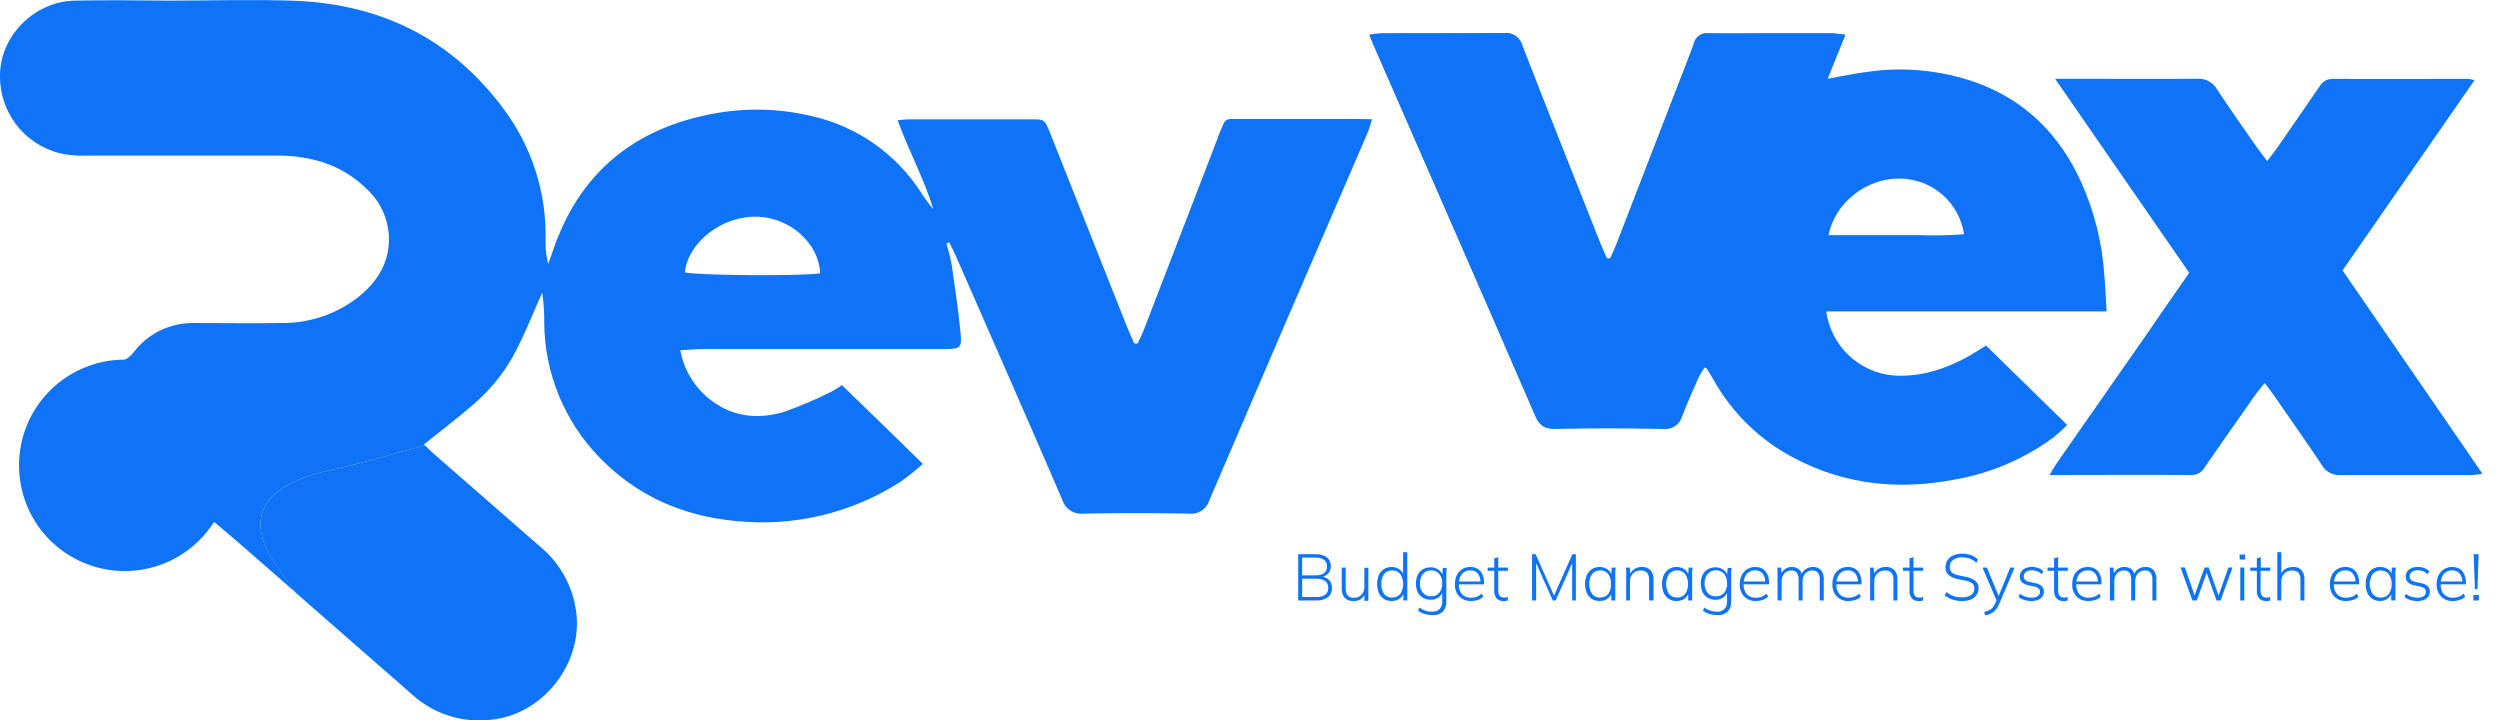 <svg width="118" height="34" viewBox="0 0 118 34" fill="none" xmlns="http://www.w3.org/2000/svg">
<g clip-path="url(#clip0_3804_9597)">
<path d="M99.431 14.699H86.199C86.307 15.489 86.68 16.22 87.258 16.77C87.837 17.319 88.585 17.656 89.38 17.724C90.695 17.807 91.881 17.402 93.012 16.762C93.287 16.603 93.549 16.427 93.739 16.308L97.571 20.057C97.38 20.252 97.179 20.437 96.969 20.612C95.583 21.644 93.973 22.337 92.27 22.633C89.66 23.137 87.128 22.893 84.746 21.652C83.103 20.812 81.747 19.5 80.854 17.885C80.763 17.729 80.67 17.574 80.576 17.421C80.576 17.402 80.537 17.395 80.459 17.345C80.362 17.477 80.275 17.617 80.2 17.763C79.925 18.383 79.645 19.003 79.401 19.636C79.35 19.835 79.225 20.008 79.053 20.119C78.88 20.231 78.672 20.273 78.469 20.238C76.771 20.206 75.071 20.206 73.371 20.238C72.87 20.238 72.652 20.049 72.471 19.623C71.064 16.368 69.647 13.114 68.218 9.86C67.133 7.369 66.045 4.88 64.954 2.392C64.855 2.169 64.764 1.944 64.643 1.653C64.814 1.619 64.987 1.597 65.162 1.586C67.11 1.586 69.053 1.586 71.007 1.573C71.195 1.549 71.385 1.594 71.541 1.7C71.698 1.806 71.811 1.966 71.858 2.149C73.062 5.262 74.292 8.339 75.517 11.432C75.62 11.692 75.74 11.951 75.854 12.21H76.012C76.111 11.993 76.217 11.782 76.303 11.562C77.469 8.543 78.633 5.525 79.795 2.507C79.852 2.359 79.915 2.211 79.959 2.06C79.992 1.905 80.084 1.767 80.215 1.677C80.346 1.587 80.507 1.55 80.664 1.575C81.617 1.596 82.569 1.575 83.519 1.575C84.468 1.575 85.465 1.575 86.44 1.575C86.635 1.575 86.827 1.611 87.104 1.64L86.266 3.716C86.995 3.589 87.584 3.456 88.184 3.386C89.893 3.145 91.635 3.319 93.264 3.892C95.584 4.73 97.197 6.336 98.217 8.562C98.844 9.949 99.218 11.435 99.322 12.953C99.374 13.492 99.39 14.047 99.431 14.699ZM86.31 11.098H88.477C89.175 11.098 89.875 11.098 90.576 11.098C91.285 11.124 91.996 11.11 92.704 11.056C92.595 10.333 92.233 9.671 91.682 9.19C91.131 8.709 90.428 8.439 89.696 8.428C88.165 8.389 86.609 9.525 86.31 11.098Z" fill="#0E73F6"/>
<path d="M64.015 5.615C62.222 5.615 60.435 5.615 58.642 5.615C57.749 5.615 57.887 5.511 57.526 6.373C57.508 6.414 57.5 6.458 57.482 6.502C56.319 9.523 55.155 12.544 53.989 15.568C53.904 15.786 53.795 15.996 53.696 16.212C53.642 16.212 53.59 16.212 53.538 16.212C53.424 15.952 53.302 15.693 53.198 15.433C51.987 12.382 50.776 9.331 49.566 6.279C49.306 5.633 49.306 5.631 48.652 5.631C46.75 5.631 44.847 5.631 42.944 5.631C42.77 5.631 42.599 5.657 42.371 5.675C42.89 7.13 43.621 8.441 44.055 9.873C43.832 9.614 43.629 9.338 43.448 9.048C42.272 7.241 40.438 5.963 38.336 5.485C36.811 5.118 35.226 5.077 33.684 5.363C29.911 6.059 27.335 8.173 26.092 11.85C26.025 12.052 25.947 12.257 25.874 12.46C25.773 12.064 25.732 11.656 25.752 11.248C25.786 9.07 25.102 6.941 23.806 5.189C21.315 1.798 17.903 0.151 13.729 0.029C11.806 -0.028 9.878 0.029 7.953 0.029C6.487 0.016 5.006 0 3.532 0.029C1.581 0.068 -0.075 1.765 0.001 3.705C0.021 4.576 0.346 5.413 0.919 6.069C1.492 6.725 2.277 7.159 3.137 7.296C3.519 7.344 3.905 7.36 4.289 7.343C7.214 7.343 10.138 7.343 13.059 7.343C14.616 7.343 16.067 7.735 17.234 8.848C17.568 9.139 17.84 9.494 18.033 9.893C18.226 10.291 18.336 10.725 18.358 11.168C18.394 12.387 17.818 13.295 16.912 14.022C15.867 14.838 14.572 15.27 13.246 15.246C11.884 15.267 10.527 15.246 9.165 15.246C8.619 15.235 8.077 15.352 7.584 15.588C7.092 15.823 6.661 16.171 6.326 16.603C6.215 16.759 6.07 16.886 5.902 16.977C5.733 17.067 5.547 17.118 5.356 17.125C4.638 17.19 3.943 17.414 3.322 17.781C2.702 18.148 2.17 18.648 1.767 19.246C1.364 19.843 1.098 20.523 0.99 21.236C0.882 21.949 0.934 22.677 1.142 23.367C1.368 24.218 1.829 24.987 2.471 25.588C3.113 26.189 3.912 26.597 4.775 26.766C6.661 27.2 8.259 26.616 9.569 25.21C9.736 25.033 9.886 24.844 10.088 24.621C10.485 24.955 10.831 25.241 11.17 25.534L13.967 27.976C13.739 27.656 13.48 27.303 13.189 26.907C10.514 23.297 14.564 22.392 15.859 22.132C16.539 21.997 18.422 21.473 20.057 21.017L20.013 20.973C20.866 20.285 21.679 19.675 22.439 19.006C23.226 18.316 23.876 17.484 24.356 16.554C24.813 15.664 25.181 14.738 25.589 13.814C25.662 14.276 25.695 14.743 25.687 15.21C25.698 17.595 26.634 19.883 28.297 21.593C30.052 23.409 32.234 24.359 34.737 24.592C37.468 24.875 40.214 24.218 42.521 22.729C42.883 22.471 43.229 22.192 43.559 21.894C42.262 20.62 41.011 19.413 39.74 18.178C39.579 18.295 39.41 18.4 39.234 18.492C38.528 18.846 37.801 19.157 37.057 19.424C35.962 19.761 34.857 19.73 33.847 19.091C33.396 18.809 33.009 18.435 32.71 17.995C32.41 17.555 32.206 17.057 32.109 16.533C32.529 16.51 32.861 16.476 33.194 16.476C36.977 16.476 40.76 16.476 44.545 16.476C45.324 16.476 45.404 16.424 45.342 15.75C45.243 14.694 45.082 13.643 44.934 12.589C44.882 12.221 44.768 11.858 44.675 11.489L44.802 11.437C44.916 11.668 45.035 11.894 45.137 12.13C46.81 15.944 48.486 19.756 50.136 23.578C50.2 23.791 50.336 23.975 50.523 24.097C50.709 24.219 50.933 24.27 51.154 24.242C52.806 24.208 54.462 24.213 56.117 24.242C56.327 24.269 56.539 24.22 56.716 24.105C56.893 23.989 57.023 23.814 57.082 23.611C59.559 17.827 62.048 12.047 64.55 6.271C64.627 6.098 64.669 5.906 64.76 5.628L64.015 5.615ZM32.324 12.854C32.493 11.401 34.112 10.169 35.773 10.228C37.309 10.283 38.66 11.5 38.71 12.903C37.672 13.043 32.81 12.999 32.324 12.854Z" fill="#0E73F6"/>
<path d="M23.16 33.974C22.495 34.051 21.82 33.986 21.182 33.781C20.544 33.577 19.957 33.238 19.46 32.788C17.63 31.183 15.798 29.581 13.965 27.983C13.737 27.664 13.477 27.311 13.187 26.914C10.514 23.297 14.564 22.392 15.859 22.132C16.539 21.997 18.422 21.473 20.057 21.017C20.187 21.144 20.335 21.297 20.498 21.439C22.185 22.917 23.874 24.391 25.566 25.863C26.4 26.575 26.962 27.553 27.156 28.632C27.644 31.136 25.724 33.73 23.16 33.974Z" fill="#0E73F6"/>
<path d="M87.094 1.643C86.874 1.609 86.652 1.586 86.43 1.575C85.454 1.575 84.481 1.575 83.506 1.575C82.53 1.575 81.604 1.575 80.652 1.575C80.494 1.55 80.334 1.587 80.202 1.677C80.071 1.767 79.979 1.905 79.946 2.06C79.9 2.212 79.845 2.361 79.782 2.507C78.62 5.518 77.453 8.533 76.282 11.552C76.197 11.772 76.09 11.985 75.992 12.2H75.834C75.719 11.941 75.6 11.681 75.496 11.422C74.272 8.329 73.042 5.239 71.838 2.138C71.791 1.956 71.681 1.797 71.526 1.69C71.372 1.584 71.184 1.536 70.997 1.557C69.049 1.58 67.105 1.557 65.149 1.573C64.975 1.584 64.801 1.606 64.63 1.64C64.752 1.931 64.843 2.159 64.941 2.38C66.031 4.867 67.119 7.355 68.205 9.844C69.627 13.1 71.045 16.357 72.458 19.616C72.642 20.041 72.858 20.246 73.358 20.233C75.059 20.2 76.757 20.2 78.454 20.233C78.654 20.261 78.856 20.214 79.024 20.102C79.191 19.989 79.31 19.819 79.36 19.623C79.603 18.99 79.879 18.373 80.159 17.75C80.21 17.646 80.271 17.548 80.343 17.457L86.243 3.705L87.094 1.643Z" fill="#0E73F6"/>
<path d="M97 3.718H97.709C99.704 3.718 101.697 3.731 103.692 3.718C103.88 3.701 104.07 3.737 104.237 3.824C104.405 3.911 104.545 4.045 104.639 4.209C105.246 5.137 105.892 6.04 106.525 6.954C106.665 7.153 106.816 7.343 107.013 7.602C107.205 7.343 107.358 7.159 107.496 6.961C108.155 6.012 108.811 5.06 109.465 4.107C109.527 3.989 109.622 3.89 109.737 3.821C109.853 3.753 109.985 3.718 110.119 3.721C112.249 3.736 114.379 3.721 116.509 3.721C116.606 3.736 116.702 3.758 116.795 3.788L110.568 12.763L117.174 22.363C117.002 22.392 116.829 22.412 116.655 22.423C114.579 22.423 112.532 22.423 110.469 22.423C110.292 22.435 110.114 22.396 109.958 22.311C109.802 22.226 109.673 22.098 109.587 21.943C108.858 20.851 108.1 19.776 107.353 18.697C107.226 18.513 107.093 18.336 106.894 18.077C106.715 18.303 106.562 18.479 106.427 18.671C105.643 19.783 104.865 20.897 104.091 22.013C104.034 22.134 103.943 22.237 103.83 22.309C103.716 22.381 103.585 22.42 103.451 22.42C101.253 22.405 99.058 22.42 96.738 22.42C97.081 21.808 97.467 21.323 97.812 20.814C98.157 20.306 98.562 19.735 98.939 19.198L100.023 17.641C100.386 17.122 100.752 16.603 101.113 16.084L102.229 14.46L103.331 12.877L97 3.718Z" fill="#0E73F6"/>
<path d="M5.888 26.953C8.644 26.953 10.877 24.719 10.877 21.964C10.877 19.208 8.644 16.974 5.888 16.974C3.132 16.974 0.898 19.208 0.898 21.964C0.898 24.719 3.132 26.953 5.888 26.953Z" fill="#0E73F6"/>
<path d="M61.275 28.341V26.159H62.108C62.292 26.15 62.474 26.201 62.627 26.305C62.689 26.356 62.738 26.421 62.77 26.494C62.803 26.567 62.818 26.647 62.814 26.727C62.819 26.854 62.774 26.978 62.69 27.073C62.598 27.168 62.478 27.231 62.347 27.252V27.207C62.489 27.217 62.623 27.275 62.728 27.371C62.776 27.421 62.812 27.48 62.836 27.545C62.86 27.61 62.871 27.678 62.868 27.747C62.875 27.83 62.861 27.914 62.828 27.991C62.795 28.068 62.744 28.135 62.679 28.188C62.521 28.299 62.33 28.354 62.137 28.341H61.275ZM61.462 27.155H62.087C62.232 27.165 62.376 27.128 62.498 27.049C62.543 27.012 62.58 26.964 62.603 26.91C62.627 26.856 62.638 26.797 62.635 26.738C62.639 26.679 62.628 26.62 62.604 26.565C62.58 26.511 62.544 26.464 62.498 26.426C62.376 26.347 62.232 26.309 62.087 26.32H61.462V27.155ZM61.462 28.178H62.137C62.278 28.184 62.417 28.15 62.539 28.079C62.59 28.042 62.632 27.992 62.658 27.934C62.684 27.877 62.695 27.813 62.69 27.75C62.696 27.686 62.685 27.621 62.658 27.562C62.632 27.504 62.591 27.453 62.539 27.415C62.417 27.344 62.278 27.31 62.137 27.316H61.462V28.178Z" fill="#0E73F6"/>
<path d="M63.883 28.367C63.808 28.372 63.732 28.362 63.661 28.337C63.59 28.311 63.525 28.271 63.47 28.219C63.367 28.091 63.317 27.929 63.33 27.765V26.79H63.517V27.762C63.507 27.885 63.541 28.008 63.613 28.108C63.652 28.146 63.698 28.175 63.749 28.193C63.8 28.212 63.855 28.219 63.909 28.214C63.974 28.217 64.04 28.206 64.101 28.181C64.162 28.157 64.217 28.119 64.262 28.071C64.309 28.02 64.345 27.96 64.368 27.894C64.391 27.829 64.401 27.759 64.397 27.69V26.8H64.586V28.357H64.399V27.991H64.441C64.404 28.108 64.329 28.211 64.228 28.282C64.124 28.345 64.004 28.374 63.883 28.367Z" fill="#0E73F6"/>
<path d="M65.686 28.367C65.558 28.37 65.433 28.337 65.323 28.271C65.218 28.204 65.135 28.108 65.084 27.994C64.973 27.718 64.973 27.411 65.084 27.135C65.135 27.022 65.218 26.927 65.323 26.86C65.432 26.793 65.558 26.759 65.686 26.761C65.817 26.759 65.946 26.798 66.054 26.873C66.158 26.945 66.232 27.052 66.265 27.174H66.226V26.064H66.423V28.342H66.239V27.952H66.272C66.241 28.075 66.166 28.183 66.062 28.256C65.952 28.332 65.82 28.371 65.686 28.367ZM65.709 28.204C65.781 28.207 65.852 28.194 65.917 28.165C65.983 28.137 66.041 28.094 66.088 28.041C66.183 27.9 66.233 27.734 66.233 27.564C66.233 27.395 66.183 27.229 66.088 27.088C66.041 27.034 65.983 26.991 65.918 26.962C65.852 26.934 65.781 26.92 65.709 26.922C65.638 26.92 65.567 26.934 65.502 26.962C65.437 26.991 65.379 27.034 65.333 27.088C65.242 27.23 65.193 27.396 65.193 27.564C65.193 27.733 65.242 27.899 65.333 28.041C65.379 28.094 65.437 28.137 65.502 28.165C65.568 28.194 65.638 28.207 65.709 28.204Z" fill="#0E73F6"/>
<path d="M67.598 29.032C67.475 29.032 67.353 29.015 67.235 28.98C67.125 28.945 67.022 28.892 66.931 28.822L67.001 28.676C67.06 28.72 67.124 28.757 67.191 28.788C67.252 28.816 67.316 28.837 67.383 28.85C67.453 28.864 67.524 28.871 67.595 28.871C67.66 28.875 67.725 28.867 67.786 28.845C67.847 28.824 67.903 28.79 67.951 28.746C68.036 28.646 68.079 28.517 68.073 28.386V27.893H68.107C68.077 28.016 68.003 28.124 67.899 28.196C67.79 28.272 67.66 28.311 67.528 28.308C67.398 28.312 67.269 28.278 67.157 28.212C67.053 28.151 66.969 28.061 66.916 27.952C66.859 27.823 66.83 27.683 66.83 27.542C66.83 27.401 66.859 27.262 66.916 27.133C66.969 27.024 67.053 26.934 67.157 26.873C67.269 26.808 67.398 26.774 67.528 26.777C67.66 26.775 67.79 26.814 67.899 26.889C68.004 26.962 68.077 27.071 68.107 27.195L68.073 27.161L68.099 26.805H68.286C68.286 26.865 68.27 26.925 68.267 26.982C68.265 27.039 68.267 27.096 68.267 27.153V28.373C68.275 28.464 68.264 28.555 68.235 28.642C68.206 28.728 68.159 28.808 68.099 28.876C68.03 28.935 67.951 28.979 67.865 29.006C67.778 29.033 67.688 29.041 67.598 29.032ZM67.549 28.147C67.62 28.15 67.692 28.137 67.758 28.11C67.823 28.082 67.882 28.04 67.93 27.986C68.032 27.858 68.083 27.698 68.073 27.535C68.083 27.372 68.032 27.212 67.93 27.086C67.883 27.032 67.824 26.989 67.758 26.96C67.692 26.932 67.621 26.919 67.549 26.922C67.477 26.919 67.405 26.932 67.338 26.961C67.272 26.989 67.213 27.032 67.165 27.086C67.063 27.212 67.012 27.372 67.022 27.535C67.012 27.698 67.063 27.858 67.165 27.986C67.213 28.039 67.272 28.081 67.339 28.109C67.405 28.137 67.477 28.15 67.549 28.147Z" fill="#0E73F6"/>
<path d="M69.438 28.367C69.335 28.372 69.232 28.356 69.135 28.319C69.039 28.283 68.951 28.227 68.877 28.154C68.806 28.075 68.752 27.983 68.716 27.883C68.681 27.783 68.666 27.677 68.672 27.571C68.669 27.423 68.7 27.276 68.763 27.142C68.822 27.025 68.913 26.926 69.026 26.858C69.139 26.791 69.269 26.757 69.401 26.761C69.523 26.758 69.643 26.788 69.749 26.849C69.847 26.912 69.924 27.002 69.969 27.109C70.024 27.23 70.051 27.362 70.047 27.495V27.581H68.81V27.446H69.93L69.876 27.485C69.885 27.338 69.843 27.192 69.757 27.072C69.713 27.021 69.657 26.98 69.594 26.954C69.532 26.928 69.464 26.917 69.396 26.922C69.321 26.918 69.247 26.932 69.178 26.962C69.11 26.992 69.049 27.038 69.002 27.096C68.901 27.229 68.85 27.393 68.859 27.56V27.581C68.852 27.666 68.862 27.75 68.889 27.831C68.915 27.912 68.957 27.986 69.012 28.051C69.068 28.106 69.135 28.15 69.209 28.177C69.282 28.205 69.362 28.217 69.44 28.212C69.528 28.212 69.616 28.198 69.7 28.17C69.789 28.137 69.87 28.085 69.938 28.02L70.014 28.16C69.941 28.233 69.852 28.287 69.754 28.318C69.652 28.352 69.545 28.368 69.438 28.367Z" fill="#0E73F6"/>
<path d="M70.953 28.367C70.894 28.371 70.836 28.362 70.781 28.34C70.726 28.319 70.677 28.285 70.636 28.242C70.555 28.133 70.517 27.997 70.528 27.861V26.943H70.219V26.79H70.528V26.356L70.717 26.294V26.79H71.174V26.943H70.717V27.833C70.71 27.931 70.73 28.029 70.777 28.115C70.8 28.145 70.831 28.168 70.866 28.183C70.901 28.198 70.939 28.204 70.976 28.201C71.013 28.207 71.049 28.207 71.085 28.201C71.114 28.195 71.142 28.186 71.168 28.175V28.341C71.138 28.354 71.105 28.363 71.072 28.367C71.033 28.371 70.993 28.371 70.953 28.367Z" fill="#0E73F6"/>
<path d="M72.315 28.341V26.159H72.484L73.395 28.214H73.304L74.217 26.159H74.381V28.341H74.207V26.385H74.293L73.428 28.341H73.291L72.419 26.385H72.505V28.341H72.315Z" fill="#0E73F6"/>
<path d="M75.504 28.367C75.376 28.37 75.249 28.337 75.138 28.271C75.034 28.203 74.952 28.107 74.9 27.994C74.842 27.858 74.813 27.711 74.817 27.563C74.813 27.416 74.842 27.27 74.902 27.135C74.954 27.022 75.038 26.926 75.144 26.86C75.252 26.793 75.377 26.759 75.504 26.761C75.637 26.759 75.766 26.798 75.875 26.873C75.978 26.946 76.051 27.054 76.08 27.177H76.044L76.075 26.79H76.257L76.241 26.966C76.241 27.023 76.241 27.081 76.241 27.138V28.341H76.052V27.955H76.085C76.056 28.077 75.983 28.184 75.88 28.256C75.77 28.332 75.638 28.371 75.504 28.367ZM75.53 28.204C75.601 28.207 75.672 28.194 75.737 28.166C75.803 28.138 75.861 28.095 75.906 28.041C75.998 27.898 76.046 27.733 76.046 27.564C76.046 27.396 75.998 27.23 75.906 27.088C75.861 27.034 75.803 26.99 75.738 26.962C75.672 26.933 75.602 26.919 75.53 26.922C75.459 26.919 75.387 26.933 75.322 26.962C75.256 26.99 75.198 27.034 75.151 27.088C75.058 27.23 75.009 27.395 75.009 27.564C75.009 27.734 75.058 27.899 75.151 28.041C75.199 28.096 75.259 28.14 75.327 28.168C75.394 28.197 75.468 28.209 75.541 28.204H75.53Z" fill="#0E73F6"/>
<path d="M76.757 28.341V27.137C76.757 27.08 76.757 27.023 76.757 26.966C76.757 26.909 76.757 26.849 76.739 26.79H76.926L76.952 27.145H76.916C76.956 27.029 77.034 26.93 77.136 26.863C77.241 26.794 77.364 26.759 77.489 26.761C77.565 26.756 77.641 26.766 77.712 26.791C77.784 26.817 77.849 26.857 77.904 26.909C77.957 26.972 77.996 27.044 78.021 27.122C78.045 27.2 78.054 27.282 78.047 27.363V28.341H77.839V27.379C77.849 27.256 77.815 27.134 77.743 27.034C77.704 26.995 77.657 26.966 77.606 26.948C77.554 26.93 77.499 26.922 77.445 26.927C77.377 26.924 77.308 26.935 77.244 26.959C77.18 26.984 77.122 27.021 77.074 27.07C77.026 27.121 76.989 27.181 76.965 27.246C76.941 27.312 76.93 27.382 76.934 27.451V28.341H76.757Z" fill="#0E73F6"/>
<path d="M79.136 28.367C79.008 28.37 78.881 28.337 78.77 28.271C78.665 28.204 78.583 28.108 78.532 27.994C78.474 27.858 78.445 27.711 78.449 27.563C78.445 27.416 78.474 27.269 78.534 27.135C78.586 27.023 78.669 26.927 78.773 26.86C78.882 26.793 79.008 26.759 79.136 26.761C79.268 26.759 79.398 26.798 79.507 26.873C79.61 26.946 79.683 27.054 79.712 27.177H79.676L79.707 26.79H79.889C79.889 26.85 79.876 26.909 79.87 26.966C79.865 27.023 79.87 27.081 79.87 27.138V28.341H79.684V27.955H79.717C79.687 28.077 79.613 28.184 79.51 28.256C79.4 28.332 79.269 28.371 79.136 28.367ZM79.162 28.204C79.233 28.207 79.304 28.194 79.369 28.166C79.434 28.137 79.492 28.094 79.538 28.041C79.63 27.898 79.678 27.733 79.678 27.564C79.678 27.395 79.63 27.23 79.538 27.088C79.492 27.034 79.434 26.991 79.369 26.962C79.304 26.933 79.233 26.92 79.162 26.922C79.09 26.92 79.019 26.933 78.953 26.962C78.887 26.991 78.828 27.034 78.781 27.088C78.689 27.23 78.641 27.395 78.641 27.564C78.641 27.733 78.689 27.898 78.781 28.041C78.828 28.094 78.886 28.137 78.952 28.165C79.017 28.193 79.088 28.207 79.159 28.204H79.162Z" fill="#0E73F6"/>
<path d="M81.043 29.032C80.92 29.032 80.798 29.015 80.68 28.98C80.571 28.945 80.469 28.892 80.379 28.822L80.447 28.676C80.506 28.72 80.569 28.757 80.636 28.788C80.697 28.816 80.762 28.837 80.828 28.85C80.898 28.864 80.969 28.871 81.041 28.871C81.105 28.876 81.17 28.867 81.231 28.846C81.293 28.824 81.349 28.791 81.396 28.746C81.481 28.646 81.525 28.517 81.518 28.386V27.893H81.552C81.522 28.016 81.448 28.124 81.344 28.196C81.236 28.272 81.106 28.311 80.973 28.308C80.843 28.312 80.714 28.278 80.602 28.212C80.498 28.151 80.414 28.061 80.361 27.952C80.305 27.823 80.275 27.683 80.275 27.542C80.275 27.401 80.305 27.262 80.361 27.133C80.414 27.024 80.498 26.934 80.602 26.873C80.715 26.808 80.843 26.774 80.973 26.777C81.106 26.775 81.235 26.814 81.344 26.889C81.449 26.962 81.523 27.071 81.552 27.195L81.518 27.161L81.547 26.805H81.731C81.731 26.865 81.718 26.925 81.713 26.982C81.708 27.039 81.713 27.096 81.713 27.153V28.373C81.719 28.464 81.708 28.555 81.679 28.641C81.65 28.728 81.604 28.808 81.544 28.876C81.475 28.934 81.396 28.978 81.31 29.005C81.224 29.032 81.133 29.041 81.043 29.032ZM80.994 28.147C81.066 28.15 81.138 28.137 81.204 28.109C81.27 28.081 81.33 28.039 81.378 27.986C81.478 27.858 81.528 27.697 81.518 27.535C81.528 27.373 81.478 27.213 81.378 27.086C81.328 27.032 81.268 26.99 81.201 26.961C81.134 26.931 81.062 26.916 80.989 26.916C80.916 26.916 80.844 26.931 80.777 26.961C80.71 26.99 80.649 27.032 80.6 27.086C80.499 27.213 80.448 27.373 80.457 27.535C80.448 27.697 80.499 27.858 80.6 27.986C80.649 28.041 80.71 28.084 80.778 28.112C80.847 28.139 80.92 28.151 80.994 28.147Z" fill="#0E73F6"/>
<path d="M82.883 28.367C82.78 28.372 82.678 28.356 82.582 28.32C82.486 28.283 82.398 28.227 82.325 28.155C82.253 28.076 82.198 27.984 82.162 27.884C82.127 27.784 82.112 27.677 82.118 27.571C82.114 27.423 82.146 27.276 82.211 27.143C82.269 27.027 82.359 26.929 82.47 26.863C82.585 26.794 82.718 26.759 82.852 26.761C82.974 26.758 83.096 26.789 83.202 26.85C83.298 26.913 83.374 27.003 83.42 27.109C83.475 27.23 83.501 27.363 83.498 27.496V27.581H82.25V27.446H83.371L83.319 27.485C83.327 27.338 83.284 27.192 83.197 27.073C83.153 27.021 83.098 26.981 83.036 26.955C82.974 26.928 82.906 26.917 82.839 26.922C82.764 26.918 82.688 26.931 82.619 26.962C82.55 26.992 82.49 27.038 82.442 27.096C82.341 27.229 82.29 27.394 82.299 27.561V27.581C82.287 27.752 82.342 27.92 82.452 28.051C82.508 28.107 82.575 28.15 82.649 28.178C82.723 28.206 82.802 28.217 82.88 28.212C82.969 28.212 83.056 28.198 83.14 28.17C83.229 28.138 83.311 28.086 83.379 28.02L83.456 28.16C83.383 28.232 83.294 28.286 83.197 28.318C83.096 28.351 82.99 28.368 82.883 28.367Z" fill="#0E73F6"/>
<path d="M83.9 28.341V27.138C83.9 27.081 83.9 27.023 83.9 26.966C83.9 26.909 83.9 26.85 83.882 26.79H84.066L84.092 27.145H84.056C84.086 27.032 84.154 26.933 84.248 26.863C84.342 26.793 84.457 26.757 84.575 26.761C84.689 26.757 84.803 26.791 84.896 26.857C84.986 26.933 85.044 27.04 85.06 27.156H85.013C85.048 27.041 85.12 26.94 85.218 26.87C85.32 26.797 85.443 26.758 85.568 26.761C85.639 26.757 85.71 26.767 85.777 26.793C85.843 26.818 85.903 26.858 85.952 26.909C86.049 27.04 86.095 27.201 86.082 27.363V28.341H85.893V27.376C85.902 27.256 85.873 27.136 85.81 27.034C85.776 26.996 85.733 26.967 85.686 26.948C85.639 26.93 85.588 26.923 85.537 26.927C85.475 26.924 85.412 26.936 85.355 26.96C85.297 26.985 85.246 27.023 85.205 27.07C85.118 27.178 85.075 27.314 85.083 27.451V28.341H84.894V27.376C84.903 27.256 84.874 27.136 84.811 27.034C84.778 26.998 84.738 26.969 84.693 26.951C84.648 26.932 84.6 26.924 84.551 26.927C84.488 26.925 84.426 26.936 84.368 26.961C84.31 26.985 84.258 27.023 84.216 27.07C84.131 27.178 84.087 27.314 84.095 27.451V28.341H83.9Z" fill="#0E73F6"/>
<path d="M87.255 28.367C87.152 28.372 87.05 28.356 86.954 28.319C86.858 28.283 86.77 28.227 86.697 28.154C86.625 28.076 86.57 27.984 86.534 27.883C86.499 27.783 86.484 27.677 86.49 27.571C86.486 27.423 86.517 27.276 86.58 27.142C86.639 27.025 86.731 26.926 86.844 26.858C86.957 26.791 87.087 26.757 87.219 26.761C87.341 26.758 87.461 26.788 87.566 26.849C87.664 26.912 87.741 27.002 87.787 27.109C87.842 27.23 87.868 27.362 87.865 27.495V27.581H86.627V27.446H87.748L87.694 27.485C87.703 27.338 87.66 27.192 87.574 27.072C87.53 27.021 87.475 26.98 87.412 26.954C87.349 26.928 87.281 26.917 87.213 26.922C87.139 26.918 87.064 26.932 86.996 26.962C86.927 26.992 86.867 27.038 86.819 27.096C86.718 27.229 86.668 27.393 86.676 27.56V27.581C86.67 27.666 86.68 27.75 86.706 27.831C86.732 27.912 86.774 27.986 86.829 28.051C86.885 28.106 86.952 28.15 87.026 28.177C87.1 28.205 87.179 28.217 87.258 28.212C87.346 28.212 87.433 28.198 87.517 28.17C87.606 28.137 87.688 28.086 87.756 28.02L87.831 28.16C87.759 28.233 87.669 28.287 87.572 28.318C87.469 28.352 87.362 28.368 87.255 28.367Z" fill="#0E73F6"/>
<path d="M88.27 28.341V27.137C88.27 27.08 88.27 27.023 88.27 26.966C88.27 26.909 88.27 26.849 88.252 26.79H88.436L88.465 27.145H88.428C88.468 27.029 88.546 26.929 88.649 26.862C88.754 26.794 88.877 26.759 89.002 26.761C89.078 26.756 89.153 26.766 89.225 26.791C89.296 26.817 89.362 26.857 89.417 26.909C89.521 27.036 89.571 27.199 89.557 27.363V28.341H89.37V27.379C89.38 27.256 89.346 27.134 89.274 27.034C89.235 26.995 89.188 26.966 89.137 26.948C89.085 26.929 89.03 26.922 88.976 26.927C88.907 26.924 88.838 26.935 88.774 26.959C88.71 26.984 88.651 27.021 88.602 27.07C88.555 27.121 88.518 27.181 88.495 27.247C88.471 27.312 88.461 27.382 88.465 27.451V28.341H88.27Z" fill="#0E73F6"/>
<path d="M90.553 28.367C90.495 28.371 90.436 28.362 90.381 28.34C90.326 28.319 90.277 28.285 90.237 28.242C90.156 28.133 90.117 27.997 90.128 27.861V26.943H89.816V26.79H90.128V26.356L90.317 26.294V26.79H90.774V26.943H90.317V27.833C90.309 27.931 90.329 28.029 90.377 28.115C90.401 28.145 90.431 28.168 90.466 28.183C90.501 28.198 90.539 28.204 90.577 28.201C90.613 28.207 90.65 28.207 90.686 28.201C90.714 28.195 90.742 28.186 90.769 28.175V28.341C90.738 28.354 90.706 28.363 90.673 28.367C90.633 28.371 90.593 28.371 90.553 28.367Z" fill="#0E73F6"/>
<path d="M92.614 28.367C92.457 28.37 92.301 28.347 92.152 28.297C92.02 28.254 91.898 28.187 91.791 28.1L91.871 27.942C91.94 27.995 92.013 28.043 92.089 28.085C92.163 28.122 92.242 28.15 92.323 28.168C92.418 28.185 92.514 28.194 92.611 28.194C92.764 28.204 92.916 28.164 93.044 28.079C93.091 28.046 93.129 28 93.154 27.948C93.18 27.896 93.192 27.839 93.189 27.781C93.193 27.735 93.186 27.689 93.169 27.646C93.151 27.604 93.125 27.566 93.091 27.535C92.986 27.462 92.865 27.416 92.738 27.4L92.421 27.335C92.258 27.31 92.104 27.242 91.975 27.138C91.925 27.09 91.886 27.032 91.861 26.968C91.835 26.904 91.824 26.835 91.827 26.767C91.824 26.647 91.86 26.53 91.928 26.432C91.997 26.333 92.092 26.257 92.204 26.211C92.332 26.157 92.471 26.131 92.611 26.134C92.755 26.132 92.898 26.155 93.034 26.204C93.156 26.247 93.268 26.317 93.361 26.409L93.283 26.564C93.195 26.479 93.091 26.412 92.977 26.367C92.859 26.326 92.735 26.306 92.611 26.307C92.459 26.299 92.31 26.342 92.185 26.429C92.134 26.467 92.093 26.517 92.066 26.575C92.038 26.632 92.025 26.695 92.027 26.759C92.024 26.807 92.031 26.855 92.049 26.9C92.066 26.945 92.094 26.985 92.128 27.018C92.222 27.093 92.334 27.142 92.453 27.158L92.772 27.223C92.942 27.248 93.103 27.314 93.241 27.415C93.291 27.459 93.331 27.514 93.356 27.576C93.382 27.638 93.393 27.704 93.389 27.771C93.392 27.882 93.358 27.991 93.293 28.082C93.229 28.176 93.139 28.248 93.034 28.292C92.9 28.346 92.757 28.372 92.614 28.367Z" fill="#0E73F6"/>
<path d="M93.7 29.044L93.654 28.881C93.737 28.862 93.818 28.834 93.895 28.798C93.958 28.768 94.013 28.726 94.058 28.673C94.104 28.614 94.143 28.55 94.173 28.481L94.253 28.294V28.378L93.573 26.79H93.783L94.375 28.224H94.297L94.883 26.79H95.088L94.37 28.489C94.336 28.573 94.293 28.654 94.24 28.728C94.197 28.786 94.147 28.839 94.09 28.883C94.037 28.927 93.978 28.962 93.913 28.985C93.844 29.012 93.773 29.032 93.7 29.044Z" fill="#0E73F6"/>
<path d="M95.869 28.367C95.754 28.368 95.641 28.35 95.532 28.313C95.436 28.283 95.348 28.233 95.272 28.167L95.348 28.027C95.425 28.089 95.513 28.137 95.607 28.167C95.697 28.197 95.79 28.211 95.885 28.211C95.99 28.218 96.096 28.191 96.186 28.136C96.218 28.114 96.244 28.084 96.262 28.049C96.279 28.014 96.288 27.976 96.287 27.936C96.288 27.907 96.283 27.877 96.272 27.849C96.261 27.821 96.244 27.796 96.222 27.776C96.16 27.725 96.086 27.693 96.007 27.682L95.727 27.622C95.616 27.602 95.513 27.551 95.431 27.475C95.398 27.44 95.373 27.399 95.356 27.355C95.34 27.31 95.333 27.263 95.335 27.215C95.334 27.131 95.357 27.049 95.402 26.979C95.453 26.908 95.522 26.852 95.602 26.818C95.7 26.777 95.805 26.756 95.911 26.758C96.015 26.757 96.119 26.776 96.217 26.813C96.305 26.846 96.384 26.898 96.448 26.966L96.367 27.104C96.308 27.044 96.238 26.996 96.16 26.963C96.081 26.932 95.998 26.916 95.913 26.917C95.81 26.909 95.707 26.937 95.623 26.997C95.591 27.022 95.565 27.053 95.548 27.089C95.53 27.125 95.521 27.165 95.522 27.205C95.52 27.235 95.525 27.265 95.536 27.293C95.546 27.321 95.563 27.347 95.584 27.368C95.639 27.416 95.706 27.449 95.778 27.462L96.059 27.524C96.173 27.543 96.281 27.592 96.37 27.667C96.405 27.7 96.433 27.74 96.451 27.785C96.469 27.829 96.477 27.878 96.474 27.926C96.475 28.011 96.449 28.094 96.398 28.162C96.346 28.232 96.274 28.285 96.191 28.315C96.088 28.354 95.979 28.372 95.869 28.367Z" fill="#0E73F6"/>
<path d="M97.382 28.367C97.324 28.371 97.265 28.362 97.21 28.34C97.156 28.319 97.106 28.285 97.066 28.242C96.984 28.133 96.944 27.997 96.954 27.861V26.943H96.645V26.79H96.954V26.356L97.144 26.294V26.79H97.603V26.943H97.144V27.833C97.136 27.931 97.157 28.029 97.206 28.115C97.229 28.145 97.259 28.168 97.294 28.183C97.328 28.198 97.366 28.204 97.403 28.201C97.44 28.206 97.478 28.206 97.515 28.201C97.542 28.195 97.569 28.186 97.595 28.175V28.341C97.565 28.355 97.532 28.363 97.499 28.367C97.46 28.371 97.421 28.371 97.382 28.367Z" fill="#0E73F6"/>
<path d="M98.576 28.368C98.472 28.372 98.37 28.356 98.273 28.32C98.177 28.283 98.089 28.227 98.015 28.155C97.944 28.076 97.889 27.984 97.854 27.884C97.818 27.783 97.804 27.677 97.81 27.571C97.806 27.423 97.838 27.277 97.901 27.143C97.959 27.027 98.049 26.93 98.16 26.863C98.276 26.794 98.408 26.759 98.542 26.762C98.664 26.758 98.786 26.789 98.892 26.85C98.99 26.912 99.067 27.003 99.113 27.109C99.167 27.23 99.194 27.363 99.19 27.496V27.581H97.95V27.447H99.071L99.019 27.485C99.028 27.338 98.985 27.192 98.897 27.073C98.854 27.021 98.799 26.981 98.736 26.955C98.674 26.928 98.606 26.917 98.539 26.922C98.464 26.919 98.389 26.932 98.32 26.962C98.251 26.993 98.19 27.038 98.142 27.096C98.043 27.23 97.992 27.394 97.999 27.561V27.581C97.987 27.752 98.042 27.92 98.153 28.051C98.209 28.107 98.276 28.15 98.351 28.177C98.425 28.205 98.504 28.217 98.583 28.212C98.671 28.212 98.759 28.198 98.843 28.17C98.932 28.138 99.014 28.087 99.082 28.02L99.159 28.16C99.087 28.233 98.998 28.287 98.9 28.318C98.795 28.352 98.686 28.369 98.576 28.368Z" fill="#0E73F6"/>
<path d="M99.59 28.341V27.137C99.59 27.08 99.59 27.023 99.59 26.966C99.59 26.909 99.577 26.849 99.569 26.79H99.756L99.785 27.145H99.746C99.779 27.032 99.849 26.933 99.943 26.862C100.039 26.793 100.154 26.758 100.272 26.761C100.387 26.756 100.501 26.79 100.594 26.857C100.684 26.933 100.743 27.039 100.76 27.155H100.714C100.746 27.04 100.817 26.939 100.916 26.87C101.018 26.797 101.141 26.759 101.266 26.761C101.337 26.756 101.408 26.766 101.475 26.792C101.541 26.818 101.601 26.858 101.65 26.909C101.749 27.039 101.795 27.201 101.78 27.363V28.341H101.593V27.376C101.603 27.256 101.573 27.135 101.508 27.034C101.474 26.995 101.432 26.965 101.384 26.947C101.337 26.928 101.286 26.922 101.235 26.927C101.173 26.924 101.11 26.935 101.052 26.96C100.995 26.985 100.944 27.022 100.903 27.07C100.817 27.178 100.774 27.314 100.781 27.451V28.341H100.592V27.376C100.601 27.256 100.572 27.136 100.509 27.034C100.476 26.997 100.436 26.969 100.391 26.95C100.346 26.932 100.298 26.924 100.249 26.927C100.187 26.924 100.124 26.935 100.066 26.96C100.009 26.985 99.958 27.022 99.917 27.07C99.83 27.177 99.787 27.313 99.795 27.451V28.341H99.59Z" fill="#0E73F6"/>
<path d="M103.482 28.341L102.922 26.785H103.127L103.625 28.225H103.539L104.058 26.785H104.25L104.756 28.225H104.676L105.182 26.785H105.376L104.813 28.341H104.619L104.1 26.883H104.209L103.69 28.341H103.482Z" fill="#0E73F6"/>
<path d="M105.711 26.408V26.175H105.97V26.408H105.711ZM105.742 28.341V26.785H105.931V28.341H105.742Z" fill="#0E73F6"/>
<path d="M106.949 28.367C106.89 28.371 106.831 28.362 106.777 28.34C106.722 28.319 106.673 28.285 106.632 28.242C106.551 28.133 106.513 27.997 106.523 27.861V26.943H106.212V26.79H106.523V26.356L106.71 26.294V26.79H107.159V26.943H106.7V27.833C106.692 27.931 106.714 28.029 106.762 28.115C106.786 28.145 106.816 28.168 106.851 28.183C106.886 28.198 106.924 28.204 106.962 28.201C106.998 28.207 107.035 28.207 107.071 28.201C107.099 28.195 107.127 28.186 107.154 28.175V28.341C107.123 28.354 107.091 28.363 107.058 28.367C107.021 28.37 106.985 28.37 106.949 28.367Z" fill="#0E73F6"/>
<path d="M107.49 28.342V26.064H107.677V27.151H107.641C107.677 27.032 107.754 26.929 107.859 26.863C107.966 26.794 108.092 26.759 108.219 26.761C108.295 26.754 108.372 26.764 108.444 26.79C108.515 26.816 108.581 26.858 108.634 26.912C108.734 27.038 108.782 27.198 108.769 27.358V28.342H108.58V27.371C108.59 27.251 108.558 27.131 108.489 27.031C108.45 26.994 108.403 26.965 108.351 26.947C108.3 26.929 108.245 26.922 108.191 26.927C108.122 26.924 108.053 26.935 107.989 26.959C107.925 26.984 107.866 27.022 107.817 27.07C107.77 27.12 107.733 27.18 107.709 27.244C107.685 27.309 107.674 27.378 107.677 27.446V28.342H107.49Z" fill="#0E73F6"/>
<path d="M110.737 28.367C110.634 28.372 110.531 28.356 110.434 28.319C110.338 28.283 110.25 28.227 110.176 28.154C110.105 28.076 110.05 27.983 110.015 27.883C109.98 27.783 109.965 27.677 109.971 27.571C109.968 27.423 109.999 27.276 110.062 27.142C110.12 27.026 110.21 26.929 110.321 26.862C110.436 26.793 110.567 26.758 110.7 26.761C110.823 26.757 110.944 26.788 111.051 26.849C111.148 26.912 111.225 27.002 111.271 27.109C111.326 27.23 111.352 27.362 111.349 27.495V27.581H110.109V27.446H111.23L111.178 27.485C111.187 27.338 111.145 27.192 111.058 27.072C111.014 27.021 110.958 26.981 110.896 26.955C110.833 26.929 110.765 26.917 110.698 26.922C110.623 26.918 110.548 26.932 110.479 26.962C110.41 26.992 110.349 27.038 110.301 27.096C110.201 27.23 110.151 27.394 110.158 27.56V27.581C110.152 27.666 110.162 27.751 110.189 27.831C110.216 27.912 110.258 27.986 110.314 28.051C110.369 28.106 110.436 28.15 110.51 28.177C110.584 28.205 110.663 28.217 110.742 28.211C110.83 28.212 110.918 28.198 111.001 28.17C111.091 28.138 111.172 28.087 111.24 28.019L111.318 28.16C111.245 28.233 111.156 28.287 111.058 28.318C110.955 28.352 110.846 28.368 110.737 28.367Z" fill="#0E73F6"/>
<path d="M112.348 28.367C112.22 28.37 112.093 28.337 111.982 28.271C111.877 28.204 111.795 28.108 111.744 27.994C111.685 27.858 111.657 27.711 111.661 27.563C111.657 27.416 111.686 27.27 111.746 27.135C111.796 27.021 111.88 26.926 111.985 26.86C112.094 26.793 112.22 26.759 112.348 26.761C112.48 26.759 112.608 26.798 112.717 26.873C112.819 26.946 112.893 27.054 112.924 27.177H112.867L112.898 26.79H113.082C113.082 26.85 113.069 26.909 113.064 26.966C113.059 27.023 113.064 27.081 113.064 27.138V28.341H112.867V27.955H112.901C112.872 28.077 112.799 28.185 112.696 28.256C112.594 28.327 112.473 28.366 112.348 28.367ZM112.371 28.204C112.443 28.207 112.514 28.194 112.58 28.166C112.645 28.138 112.704 28.095 112.75 28.041C112.842 27.899 112.89 27.733 112.89 27.564C112.89 27.396 112.842 27.23 112.75 27.088C112.702 27.037 112.643 26.995 112.578 26.967C112.513 26.939 112.442 26.924 112.371 26.924C112.3 26.924 112.23 26.939 112.165 26.967C112.1 26.995 112.041 27.037 111.993 27.088C111.901 27.23 111.853 27.396 111.853 27.564C111.853 27.733 111.901 27.899 111.993 28.041C112.039 28.093 112.096 28.136 112.16 28.164C112.224 28.192 112.294 28.206 112.364 28.204H112.371Z" fill="#0E73F6"/>
<path d="M114.084 28.367C113.969 28.368 113.855 28.35 113.747 28.313C113.651 28.283 113.563 28.233 113.487 28.167L113.563 28.027C113.639 28.09 113.727 28.137 113.822 28.167C113.912 28.196 114.005 28.211 114.1 28.211C114.205 28.218 114.31 28.191 114.401 28.136C114.433 28.114 114.459 28.084 114.476 28.049C114.494 28.014 114.503 27.975 114.502 27.936C114.503 27.907 114.498 27.877 114.487 27.849C114.476 27.821 114.459 27.796 114.437 27.776C114.374 27.726 114.299 27.693 114.219 27.682L113.941 27.622C113.831 27.602 113.728 27.551 113.646 27.474C113.613 27.44 113.588 27.399 113.571 27.355C113.555 27.31 113.547 27.262 113.55 27.215C113.547 27.131 113.571 27.049 113.617 26.979C113.668 26.908 113.737 26.852 113.817 26.818C113.914 26.777 114.018 26.757 114.123 26.758C114.228 26.757 114.333 26.776 114.432 26.813C114.519 26.846 114.598 26.898 114.663 26.966L114.582 27.104C114.523 27.044 114.452 26.996 114.375 26.963C114.296 26.932 114.213 26.916 114.128 26.917C114.025 26.909 113.922 26.937 113.838 26.997C113.806 27.022 113.78 27.053 113.763 27.089C113.745 27.125 113.736 27.165 113.736 27.205C113.735 27.235 113.74 27.265 113.751 27.293C113.761 27.321 113.778 27.347 113.799 27.368C113.854 27.416 113.921 27.449 113.993 27.462L114.273 27.524C114.388 27.543 114.496 27.592 114.585 27.666C114.62 27.699 114.648 27.74 114.666 27.785C114.684 27.829 114.692 27.878 114.689 27.926C114.69 28.011 114.664 28.094 114.613 28.162C114.561 28.232 114.488 28.285 114.406 28.315C114.303 28.354 114.194 28.372 114.084 28.367Z" fill="#0E73F6"/>
<path d="M115.775 28.367C115.673 28.372 115.57 28.356 115.474 28.319C115.379 28.282 115.291 28.227 115.218 28.155C115.146 28.076 115.091 27.984 115.055 27.884C115.019 27.784 115.004 27.677 115.01 27.571C115.006 27.423 115.038 27.276 115.103 27.143C115.162 27.027 115.252 26.929 115.363 26.863C115.478 26.794 115.61 26.759 115.744 26.761C115.867 26.758 115.988 26.789 116.095 26.85C116.192 26.912 116.268 27.003 116.313 27.109C116.367 27.23 116.394 27.363 116.39 27.496V27.581H115.153V27.446H116.274L116.222 27.485C116.23 27.338 116.187 27.192 116.1 27.073C116.056 27.021 116.001 26.981 115.939 26.955C115.877 26.928 115.809 26.917 115.742 26.922C115.667 26.918 115.592 26.932 115.523 26.962C115.454 26.992 115.393 27.038 115.345 27.096C115.244 27.229 115.193 27.394 115.202 27.561V27.581C115.19 27.752 115.245 27.92 115.355 28.051C115.411 28.106 115.478 28.149 115.552 28.177C115.626 28.205 115.705 28.217 115.783 28.212C115.871 28.212 115.959 28.198 116.043 28.17C116.132 28.138 116.214 28.086 116.281 28.02L116.359 28.16C116.286 28.232 116.197 28.286 116.1 28.318C115.995 28.352 115.886 28.369 115.775 28.367Z" fill="#0E73F6"/>
<path d="M116.743 28.341V28.082H117.003V28.341H116.743ZM116.816 27.807L116.756 26.159H116.992L116.935 27.807H116.816Z" fill="#0E73F6"/>
</g>
<defs>
<clipPath id="clip0_3804_9597">
<rect width="117.163" height="34" fill="white"/>
</clipPath>
</defs>
</svg>

